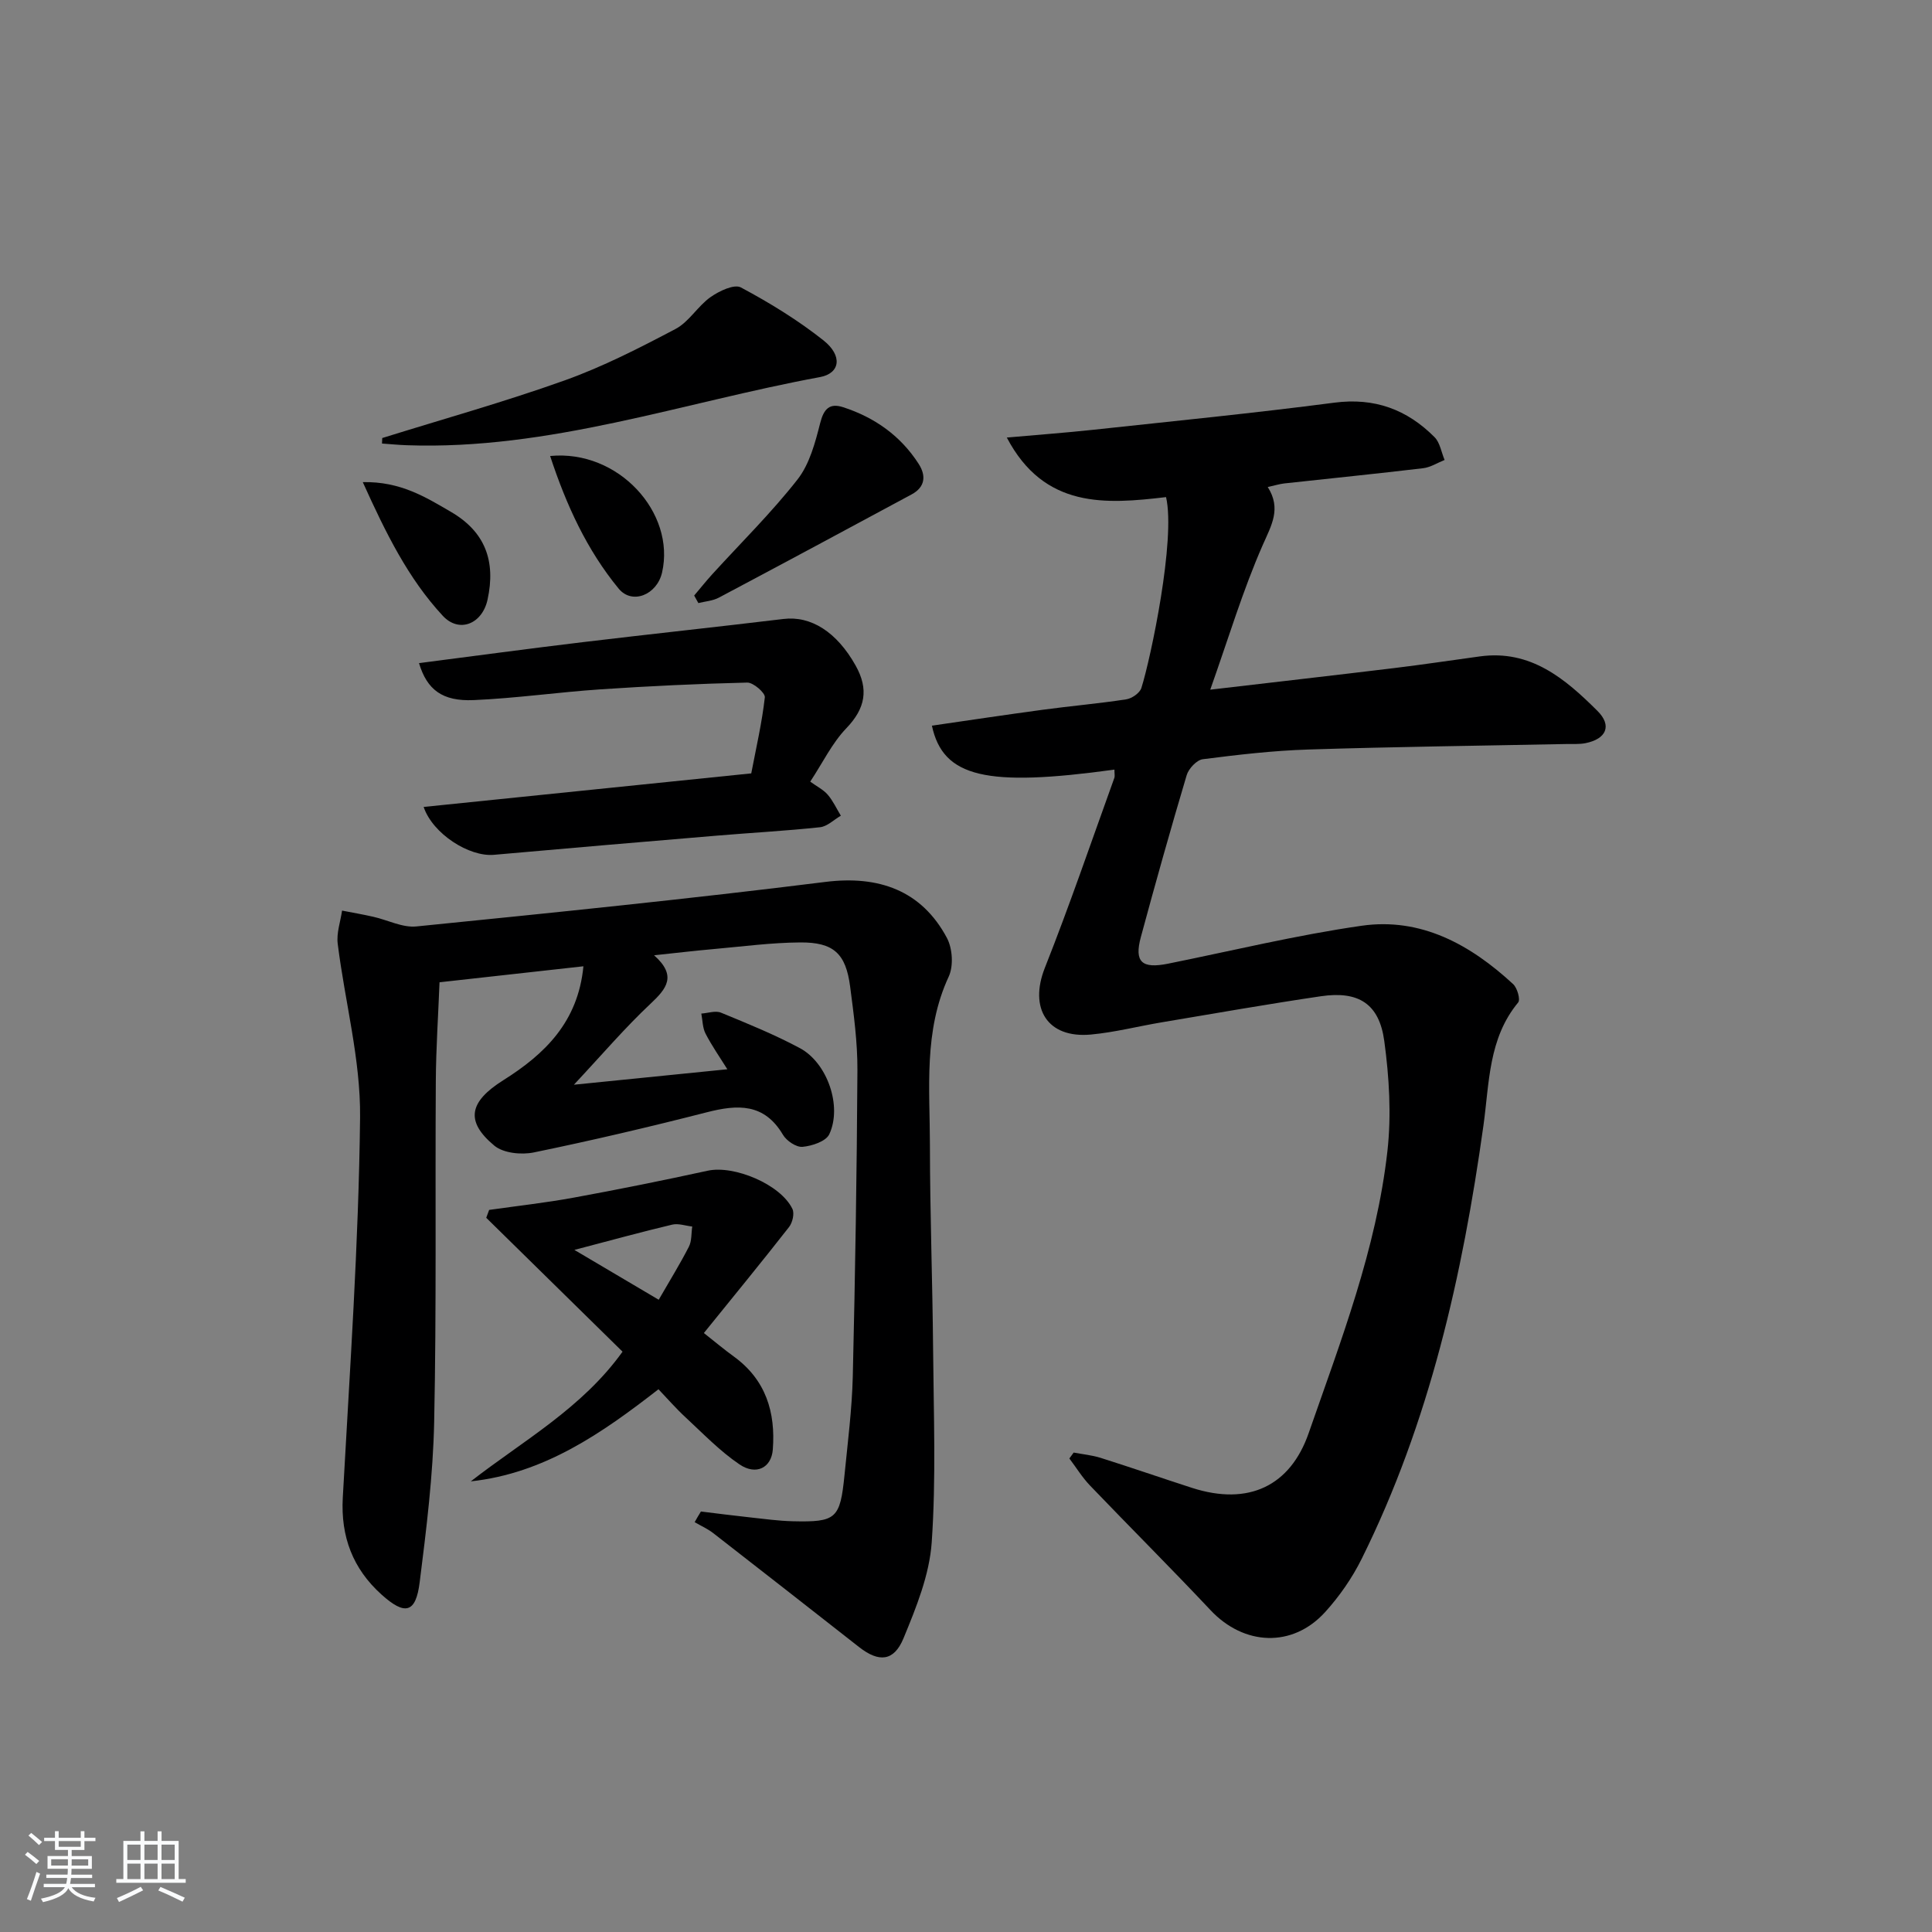 <svg enable-background="new 0 0 400 400" viewBox="0 0 400 400" xmlns="http://www.w3.org/2000/svg"><rect x="0" y="0" width="400" height="400" fill="#808080" stroke="none"/><path d="m5.17 384 .55-.58c.85.61 1.65 1.24 2.4 1.87l-.59.64c-.83-.73-1.62-1.38-2.36-1.93m1.22 9.53-.82-.34c.71-1.76 1.37-3.64 1.98-5.63.24.13.5.25.76.36-.6 1.67-1.24 3.54-1.92 5.61m-.5-13.5.57-.54c.56.44 1.31 1.06 2.26 1.87l-.65.64c-.67-.66-1.4-1.32-2.18-1.97m3.25.46h2.24v-1.36h.77v1.36h4.57v-1.36h.76v1.36h2.28v.69h-2.28v1.84h-2.64v1.26h4.18v2.64h-4.21c0 .45-.02.86-.05 1.21h4.32v.69h-4.38c-.04.34-.1.75-.19 1.22h5.15v.69h-4.82c.87 1.19 2.51 1.92 4.93 2.19-.17.31-.3.57-.37.76-2.77-.49-4.52-1.41-5.26-2.76-.56 1.26-2.3 2.23-5.24 2.9-.12-.24-.26-.48-.43-.72 2.73-.55 4.38-1.34 4.96-2.38h-4.38v-.69h4.65c.1-.38.17-.79.21-1.22h-4.32v-.69h4.4c.03-.34.05-.75.05-1.21h-4.2v-2.64h4.23v-1.26h-2.69v-1.84h-2.24zm1.46 4.46v1.29h3.45c.01-.4.02-.57.01-.53v-.32-.45h-3.46zm1.55-2.59h4.57v-1.19h-4.57zm6.11 2.59h-3.42v.77c-.01.19-.01.37-.02.53h3.44z" fill="#fafbfc"/><path d="m32.63 379.16h.82v1.98h3.54v7.89h1.46v.78h-14.37v-.78h1.46v-7.89h3.54v-1.98h.82v1.98h2.73zm-3.49 11.48.5.73c-1.61.82-3.28 1.63-5 2.42-.13-.27-.28-.55-.44-.82 1.75-.73 3.4-1.5 4.94-2.33m-2.78-5.55h2.73v-3.18h-2.73zm0 3.95h2.73v-3.2h-2.73zm3.54-3.95h2.73v-3.18h-2.73zm0 3.95h2.73v-3.2h-2.73zm7.89 4.68c-1.84-.92-3.51-1.7-5.02-2.32l.45-.73c1.89.8 3.57 1.55 5.04 2.23zm-1.62-11.81h-2.73v3.18h2.73zm-2.73 7.13h2.73v-3.2h-2.73z" fill="#fafbfc"/><g fill="#000001"><path d="m230.73 159.34c-26.51 3.65-35.48 1.63-37.79-9.1 7.67-1.11 15.3-2.26 22.94-3.29 5.76-.78 11.56-1.28 17.3-2.16 1.17-.18 2.8-1.31 3.13-2.35 1.95-6.15 7.13-30.78 5.11-39.52-12.46 1.47-25.2 2.46-32.97-12.33 6.41-.57 12.12-.99 17.81-1.6 16.67-1.8 33.36-3.45 49.99-5.62 8.34-1.09 15.05 1.41 20.75 7.13 1.14 1.14 1.41 3.13 2.09 4.73-1.48.59-2.92 1.53-4.46 1.71-9.57 1.14-19.16 2.1-28.74 3.15-.96.11-1.9.41-3.42.74 2.84 4.46.8 7.86-1.02 11.98-4.12 9.36-7.07 19.24-10.88 29.98 13.49-1.58 25.78-2.98 38.07-4.47 5.93-.72 11.84-1.61 17.76-2.42 10.51-1.44 17.66 4.64 24.33 11.28 3.07 3.05 1.85 5.81-2.45 6.68-1.29.26-2.65.15-3.99.18-17.81.36-35.63.57-53.43 1.14-7.3.23-14.59 1.08-21.84 2.01-1.26.16-2.93 1.95-3.33 3.3-3.32 11.13-6.46 22.31-9.49 33.52-1.4 5.18.21 6.6 5.63 5.51 13.34-2.69 26.61-5.92 40.06-7.85 12.32-1.77 22.55 3.91 31.39 12.08.85.79 1.54 3.19 1.04 3.8-6.19 7.47-5.96 16.7-7.19 25.48-4.34 31.05-11.16 61.41-25.21 89.71-1.97 3.97-4.61 7.77-7.59 11.05-6.76 7.42-16.78 6.93-23.68-.4-8.2-8.72-16.68-17.17-24.96-25.81-1.62-1.69-2.87-3.74-4.29-5.62.3-.41.59-.81.89-1.22 1.86.35 3.78.53 5.57 1.09 6.33 2 12.6 4.17 18.91 6.21 11.81 3.81 20.39-.46 24.17-11.31 6.67-19.15 14.03-38.11 16.31-58.4.84-7.5.37-15.3-.65-22.8-1.05-7.74-5.35-10.41-13.11-9.27-11 1.62-21.95 3.55-32.91 5.39-4.91.82-9.77 2.08-14.71 2.54-9.02.84-12.87-5.42-9.54-13.82 5.13-12.95 9.63-26.15 14.36-39.25.17-.39.04-.92.04-1.78z"/><path d="m145.12 312.94c3.36.41 6.72.85 10.09 1.21 2.97.32 5.95.74 8.93.81 9.01.21 9.8-.51 10.71-9.61.67-6.78 1.54-13.56 1.71-20.36.5-21.13.84-42.27.96-63.4.03-5.78-.76-11.59-1.51-17.34-.89-6.81-3.4-9.18-10.33-9.13-5.97.04-11.93.84-17.89 1.37-3.77.33-7.54.78-12.37 1.29 4.76 4.24 2.62 6.88-.72 10.02-5.3 4.97-10.04 10.54-15.88 16.78 11.17-1.12 21.1-2.12 31.77-3.2-1.58-2.53-3.22-4.87-4.52-7.39-.62-1.21-.6-2.75-.87-4.14 1.37-.09 2.93-.66 4.07-.19 5.52 2.27 11.08 4.53 16.33 7.34 5.7 3.05 8.81 12.06 6.09 17.84-.69 1.47-3.57 2.42-5.53 2.6-1.3.12-3.32-1.24-4.06-2.5-3.88-6.56-9.36-6.29-15.74-4.66-11.88 3.04-23.84 5.85-35.85 8.32-2.58.53-6.3.15-8.17-1.41-6.04-5.03-5.26-9.06 1.86-13.54 8.6-5.41 15.48-12.06 16.59-23.59-9.81 1.09-19.45 2.16-29.79 3.31-.26 6.72-.73 13.62-.77 20.52-.15 23.5.15 47-.34 70.49-.23 11.09-1.61 22.18-3 33.21-.8 6.39-3.02 6.95-7.92 2.53-5.92-5.34-8.45-11.97-8-20.06 1.44-26.23 3.29-52.46 3.58-78.7.13-11.97-3.14-23.96-4.63-35.97-.28-2.22.57-4.57.9-6.86 2.16.42 4.32.79 6.47 1.28 2.99.67 6.04 2.29 8.92 2 28.26-2.84 56.52-5.7 84.7-9.22 10.98-1.37 19.88 1.73 25.14 11.6 1.16 2.18 1.39 5.82.37 8.01-5.23 11.27-3.9 23.15-3.89 34.87.01 14.14.54 28.29.66 42.43.11 13.29.63 26.62-.29 39.84-.47 6.74-3.21 13.48-5.84 19.85-1.99 4.82-5.11 5.01-9.17 1.84-10.06-7.88-20.12-15.77-30.22-23.61-1.17-.91-2.56-1.52-3.85-2.27.4-.74.85-1.47 1.3-2.21z"/><path d="m86.75 137.29c11.59-1.49 22.74-3 33.92-4.34 13.84-1.66 27.71-3.13 41.55-4.8 5.69-.69 11.04 2.7 14.93 9.65 2.74 4.89 2.04 8.85-1.93 12.98-2.94 3.06-4.86 7.09-7.47 11.05 1.37 1 2.72 1.66 3.62 2.7 1.1 1.28 1.83 2.89 2.72 4.35-1.44.83-2.81 2.23-4.32 2.39-7.1.76-14.23 1.14-21.35 1.74-15.39 1.29-30.78 2.6-46.16 3.97-5.1.46-12.66-4.33-14.55-9.91 22.5-2.31 44.86-4.6 67.83-6.95 1.04-5.43 2.23-10.56 2.81-15.75.1-.92-2.39-3.08-3.64-3.05-10.13.24-20.26.72-30.37 1.4-8.78.59-17.51 1.85-26.3 2.23-6.46.27-9.63-2.14-11.29-7.66z"/><path d="m101.27 250.5c5.84-.83 11.71-1.48 17.5-2.54 9.29-1.7 18.55-3.57 27.77-5.58 5.45-1.18 15.07 2.82 17.52 7.91.46.95.02 2.84-.7 3.76-5.7 7.29-11.57 14.44-17.63 21.94 2.36 1.86 4.23 3.44 6.21 4.87 6.61 4.8 8.66 11.52 8.06 19.27-.29 3.74-3.43 5.4-6.89 3.06-4.08-2.76-7.57-6.41-11.21-9.78-1.94-1.79-3.67-3.79-5.57-5.78-11.77 9.16-23.69 17.43-38.86 19.07 10.86-8.44 23.03-15.14 31.42-26.85-9.4-9.23-18.81-18.48-28.22-27.72.2-.54.4-1.09.6-1.63zm17.65 8.28c6.5 3.84 11.9 7.04 17.46 10.32 2.34-4.06 4.44-7.45 6.25-10.99.61-1.2.48-2.77.69-4.17-1.39-.15-2.88-.7-4.16-.39-6.28 1.49-12.51 3.2-20.24 5.23z"/><path d="m79.14 90.69c12.6-3.93 25.34-7.49 37.76-11.93 7.92-2.83 15.5-6.72 22.96-10.65 2.79-1.47 4.6-4.73 7.25-6.6 1.77-1.25 4.89-2.74 6.28-2 5.96 3.18 11.81 6.77 17.1 10.96 4.02 3.19 3.45 6.83-.71 7.6-28.42 5.24-56.09 15.15-85.55 14.11-1.71-.06-3.42-.23-5.14-.35.03-.39.04-.77.05-1.14z"/><path d="m143.72 123.3c1.24-1.46 2.44-2.97 3.73-4.39 5.93-6.51 12.24-12.72 17.66-19.63 2.5-3.19 3.67-7.63 4.7-11.69.76-2.97 1.95-4.19 4.76-3.28 6.52 2.12 11.89 5.91 15.63 11.73 1.58 2.46 1.35 4.81-1.46 6.32-13.29 7.16-26.58 14.31-39.92 21.38-1.26.67-2.81.76-4.23 1.12-.29-.51-.58-1.03-.87-1.56z"/><path d="m75.11 99.82c7.8-.17 13.07 3.14 18.24 6.15 7.09 4.12 9.34 10.18 7.59 18.19-1.1 5.03-5.88 6.99-9.27 3.33-7.16-7.72-11.77-17.08-16.56-27.67z"/><path d="m113.9 94.41c14.1-1.38 26.02 11.73 23.17 24.14-1.06 4.59-6.19 6.72-8.99 3.31-6.55-7.97-10.81-17.21-14.18-27.45z"/></g></svg>